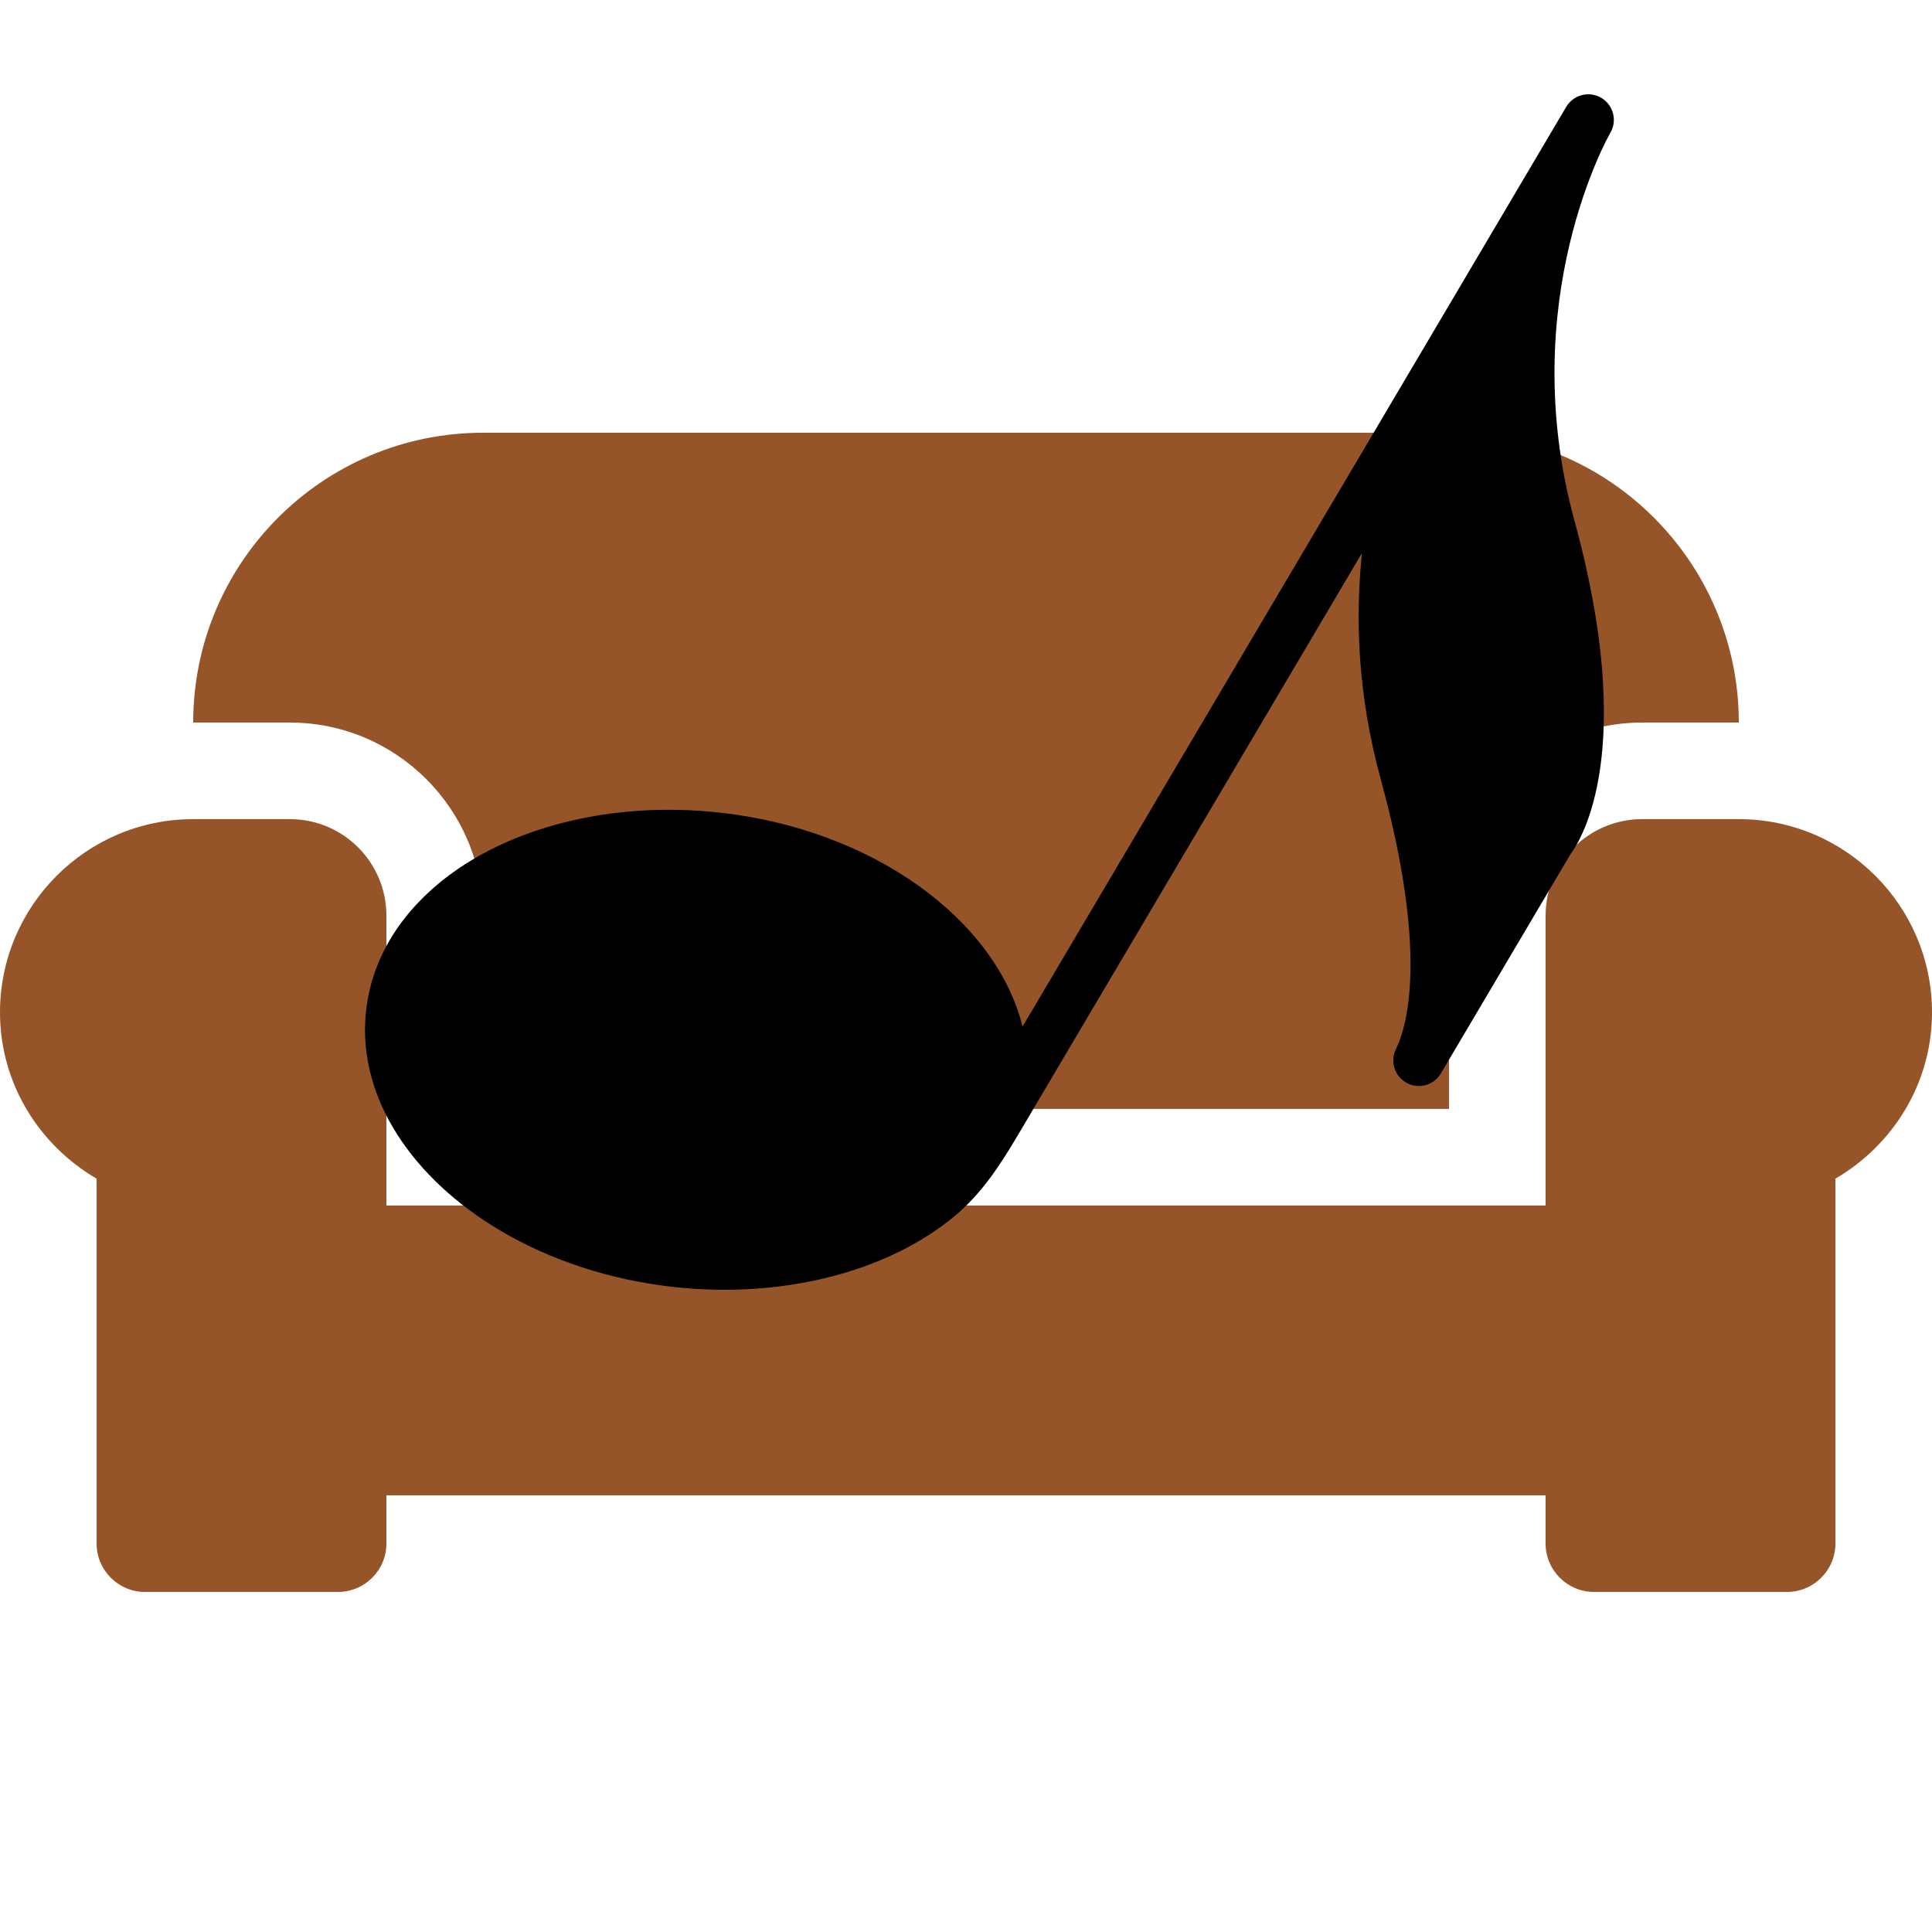 <?xml version="1.0" encoding="UTF-8" standalone="no"?>
<!DOCTYPE svg PUBLIC "-//W3C//DTD SVG 1.1//EN" "http://www.w3.org/Graphics/SVG/1.1/DTD/svg11.dtd">
<svg version="1.1" xmlns="http://www.w3.org/2000/svg" xmlns:xlink="http://www.w3.org/1999/xlink" preserveAspectRatio="xMidYMid meet" viewBox="0 0 640 640" width="640" height="640"><defs><path d="M160 367.35L480 367.35C480 328.95 480 307.62 480 303.35C480 268.05 508.7 239.35 544 239.35C547.2 239.35 572.8 239.35 576 239.35C576 186.35 533 143.35 480 143.35C448 143.35 192 143.35 160 143.35C107 143.35 64 186.35 64 239.35C67.2 239.35 92.8 239.35 96 239.35C131.3 239.35 160 268.05 160 303.35C160 311.89 160 333.22 160 367.35ZM544 271.35C526.3 271.35 512 285.65 512 303.35C512 309.75 512 341.75 512 399.35L128 399.35C128 341.75 128 309.75 128 303.35C128 285.65 113.7 271.35 96 271.35C92.8 271.35 67.2 271.35 64 271.35C28.7 271.35 0 300.05 0 335.35C0 358.95 13 379.35 32 390.45C32 402.54 32 499.26 32 511.35C32 520.15 39.2 527.35 48 527.35C54.4 527.35 105.6 527.35 112 527.35C120.8 527.35 128 520.15 128 511.35C128 510.29 128 504.95 128 495.35L512 495.35C512 504.95 512 510.29 512 511.35C512 520.15 519.2 527.35 528 527.35C534.4 527.35 585.6 527.35 592 527.35C600.8 527.35 608 520.15 608 511.35C608 499.26 608 402.54 608 390.45C627 379.35 640 358.95 640 335.35C640 300.05 611.3 271.35 576 271.35C569.6 271.35 547.2 271.35 544 271.35Z" id="c51im5CWjw"></path><path d="M533.43 44.03C535.81 40 534.47 34.8 530.45 32.42C526.42 30.04 521.21 31.38 518.83 35.4C515.64 40.8 499.68 67.8 470.96 116.4C391.63 250.59 347.56 325.15 338.74 340.06C329.91 304.67 289.22 274.67 238.02 269.14C202.61 265.32 168.12 273.98 145.75 292.3C131.15 304.27 122.65 319.4 121.14 336.06C118.64 363.83 136.64 390.44 165.8 407.69C182.1 417.32 201.9 424.03 223.53 426.37C258.95 430.18 293.45 421.53 315.81 403.2C325.02 395.64 331.2 386.15 337.17 376.06C340.41 370.58 343.64 365.11 346.87 359.64C351.5 351.82 356.12 344.01 360.73 336.2C366.25 326.86 371.77 317.53 377.28 308.2C383.21 298.18 389.13 288.15 395.06 278.13C400.91 268.24 406.75 258.35 412.6 248.46C417.87 239.54 423.15 230.62 428.42 221.69C432.64 214.55 436.86 207.42 441.08 200.28C443.75 195.76 446.42 191.25 449.09 186.72C449.79 185.54 450.49 184.36 451.18 183.19C448.93 204.55 449.67 229.92 457.35 257.99C473.19 315.79 466.17 339.88 462.41 347.55C460.45 351.54 461.91 356.33 465.7 358.57C465.8 358.63 465.89 358.68 466 358.74C470.01 360.9 475 359.51 477.31 355.59C481.6 348.33 515.91 290.3 520.19 283.05C524.15 277.74 542.28 248.1 521.57 172.51C501.6 99.61 533.11 44.57 533.43 44.03Z" id="hAfErddr0"></path></defs><g><g><g><use xlink:href="#c51im5CWjw" opacity="1" fill="#965528" fill-opacity="1"></use><g><use xlink:href="#c51im5CWjw" opacity="1" fill-opacity="0" stroke="#000000" stroke-width="1" stroke-opacity="0"></use></g></g><g><use xlink:href="#hAfErddr0" opacity="1" fill="#000000" fill-opacity="1"></use><g><use xlink:href="#hAfErddr0" opacity="1" fill-opacity="0" stroke="#000000" stroke-width="1" stroke-opacity="0"></use></g></g></g></g></svg>